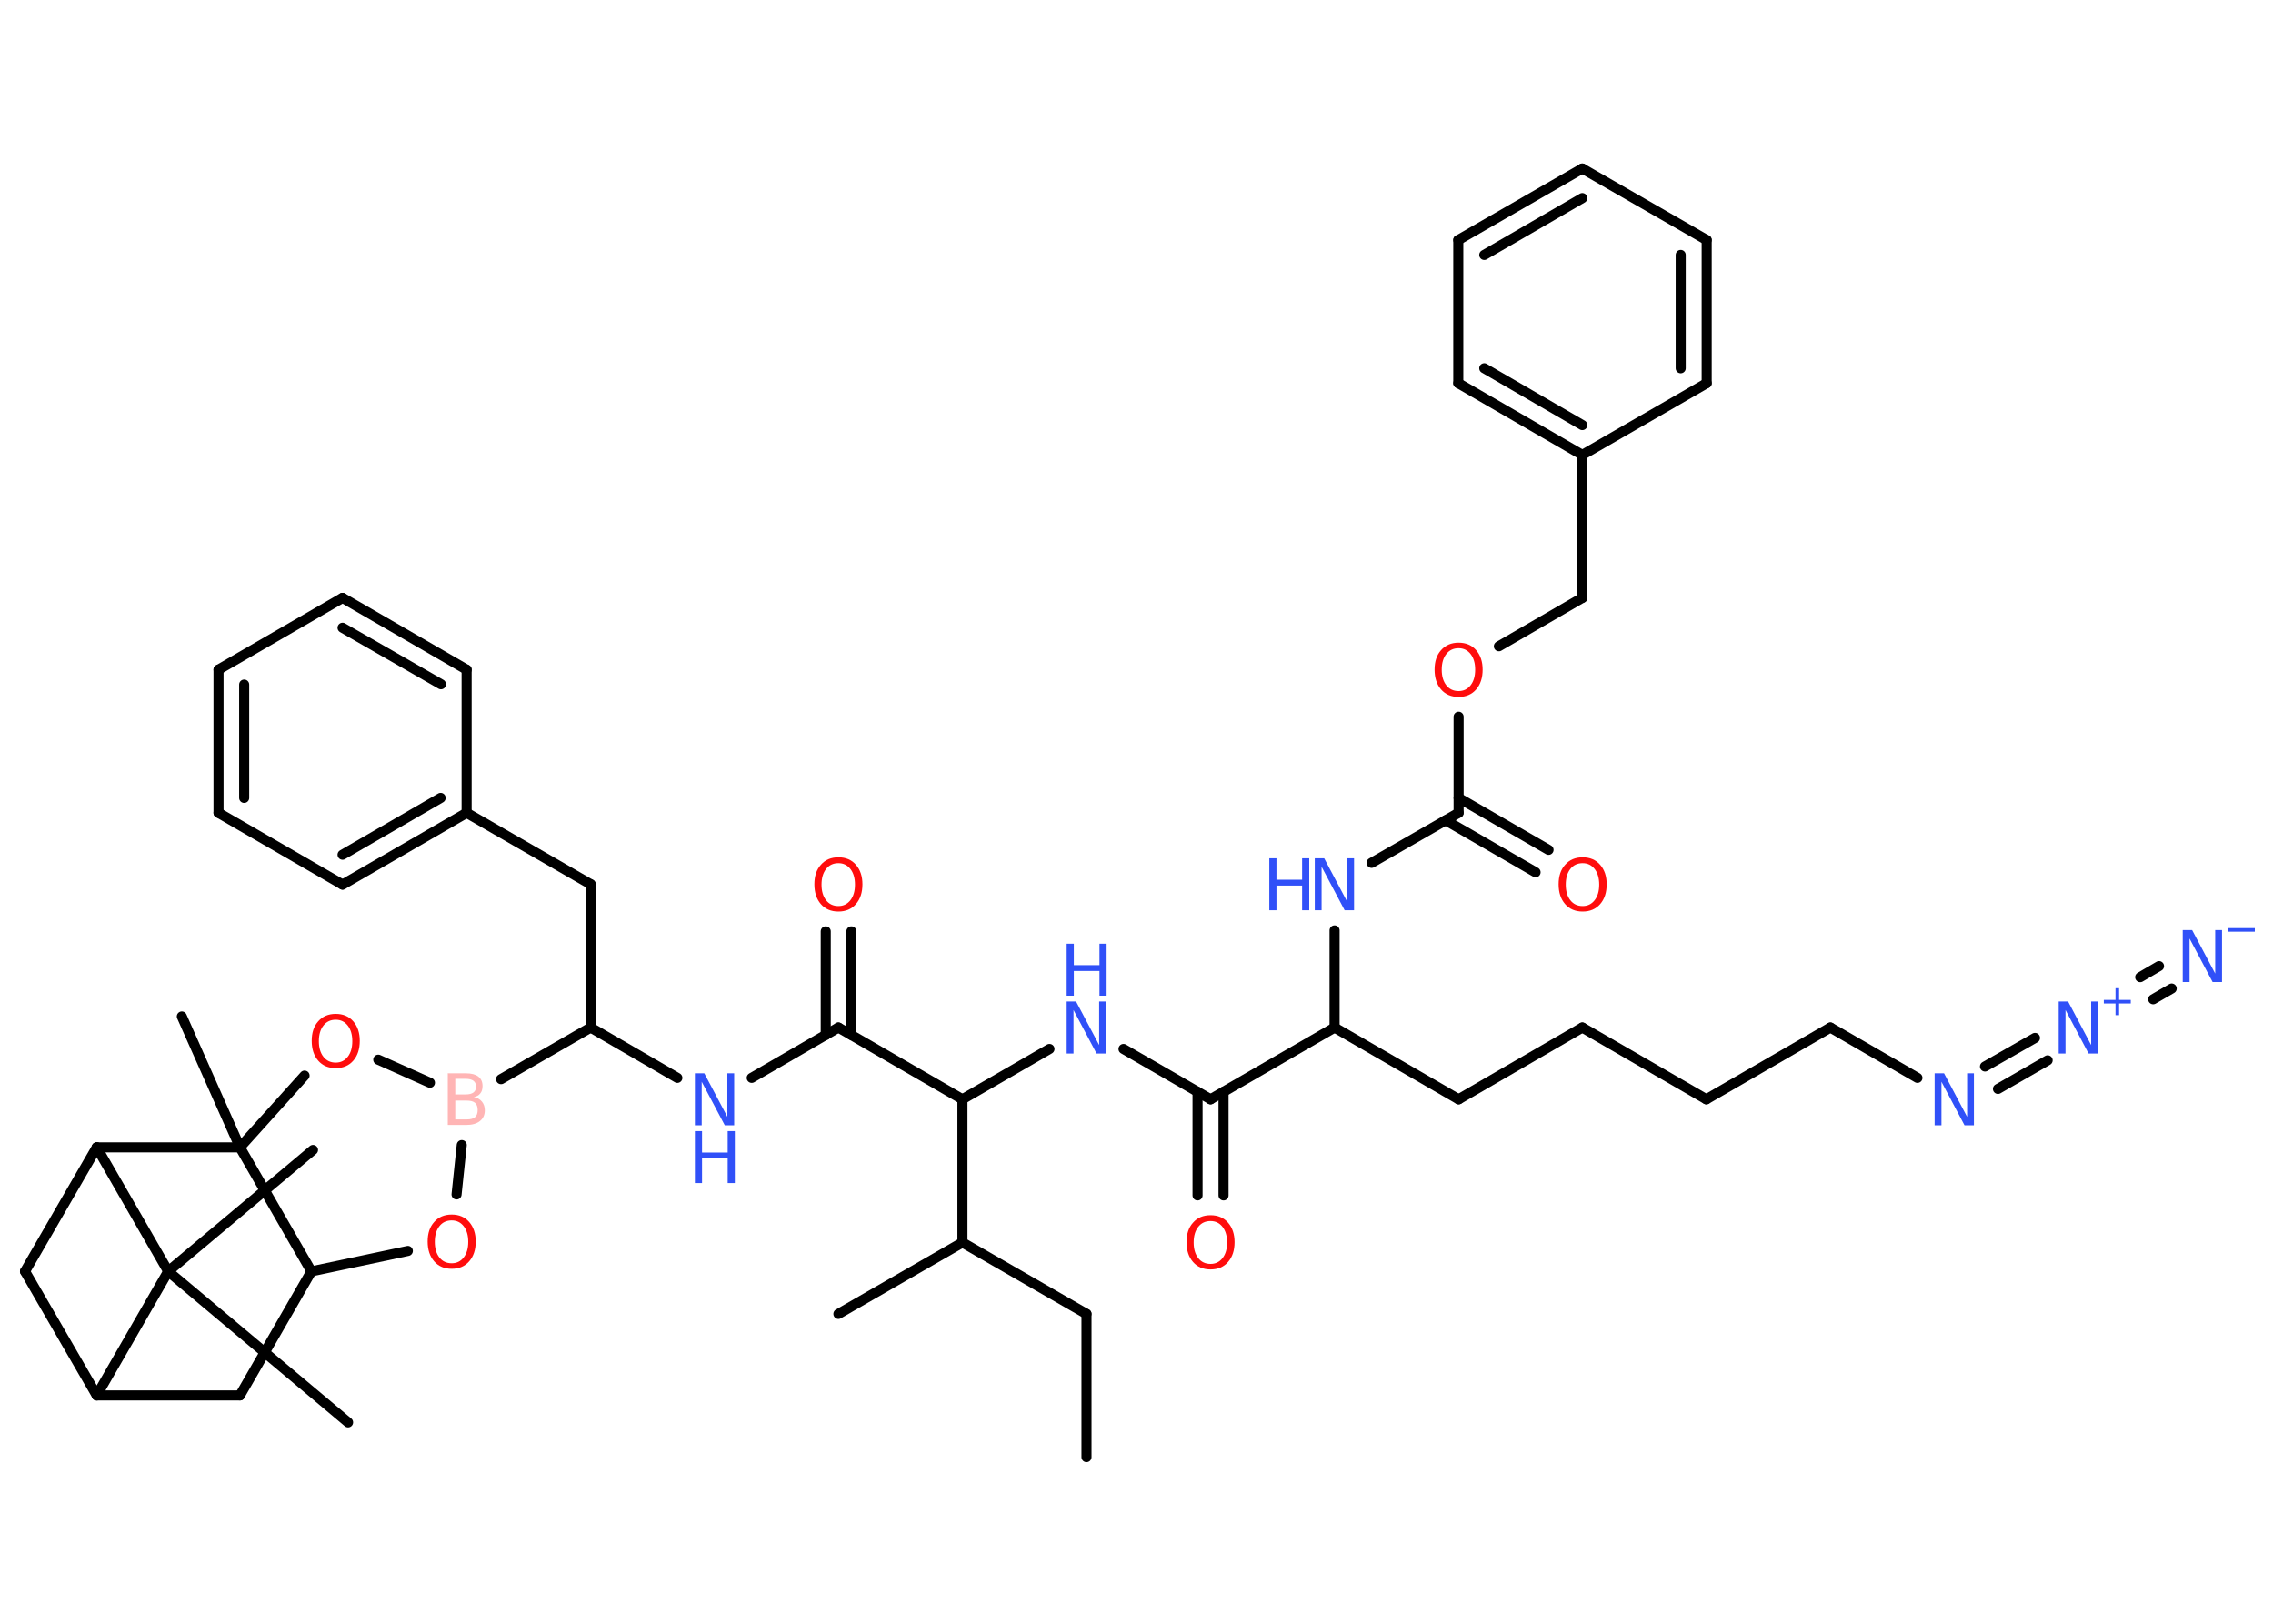 <?xml version='1.0' encoding='UTF-8'?>
<!DOCTYPE svg PUBLIC "-//W3C//DTD SVG 1.1//EN" "http://www.w3.org/Graphics/SVG/1.1/DTD/svg11.dtd">
<svg version='1.2' xmlns='http://www.w3.org/2000/svg' xmlns:xlink='http://www.w3.org/1999/xlink' width='70.0mm' height='50.0mm' viewBox='0 0 70.0 50.0'>
  <desc>Generated by the Chemistry Development Kit (http://github.com/cdk)</desc>
  <g stroke-linecap='round' stroke-linejoin='round' stroke='#000000' stroke-width='.31' fill='#3050F8'>
    <rect x='.0' y='.0' width='70.0' height='50.0' fill='#FFFFFF' stroke='none'/>
    <g id='mol1' class='mol'>
      <line id='mol1bnd1' class='bond' x1='33.46' y1='44.87' x2='33.46' y2='40.46'/>
      <line id='mol1bnd2' class='bond' x1='33.46' y1='40.46' x2='29.64' y2='38.26'/>
      <line id='mol1bnd3' class='bond' x1='29.64' y1='38.26' x2='25.82' y2='40.46'/>
      <line id='mol1bnd4' class='bond' x1='29.64' y1='38.26' x2='29.64' y2='33.85'/>
      <line id='mol1bnd5' class='bond' x1='29.64' y1='33.85' x2='32.32' y2='32.3'/>
      <line id='mol1bnd6' class='bond' x1='34.6' y1='32.3' x2='37.28' y2='33.85'/>
      <g id='mol1bnd7' class='bond'>
        <line x1='37.68' y1='33.62' x2='37.68' y2='36.81'/>
        <line x1='36.88' y1='33.62' x2='36.88' y2='36.81'/>
      </g>
      <line id='mol1bnd8' class='bond' x1='37.28' y1='33.85' x2='41.1' y2='31.64'/>
      <line id='mol1bnd9' class='bond' x1='41.1' y1='31.64' x2='44.92' y2='33.85'/>
      <line id='mol1bnd10' class='bond' x1='44.92' y1='33.85' x2='48.73' y2='31.64'/>
      <line id='mol1bnd11' class='bond' x1='48.73' y1='31.64' x2='52.55' y2='33.85'/>
      <line id='mol1bnd12' class='bond' x1='52.55' y1='33.85' x2='56.37' y2='31.64'/>
      <line id='mol1bnd13' class='bond' x1='56.37' y1='31.64' x2='59.05' y2='33.19'/>
      <g id='mol1bnd14' class='bond'>
        <line x1='61.13' y1='32.84' x2='62.67' y2='31.96'/>
        <line x1='61.53' y1='33.53' x2='63.06' y2='32.65'/>
      </g>
      <g id='mol1bnd15' class='bond'>
        <line x1='65.91' y1='30.09' x2='66.49' y2='29.75'/>
        <line x1='66.31' y1='30.77' x2='66.88' y2='30.44'/>
      </g>
      <line id='mol1bnd16' class='bond' x1='41.1' y1='31.64' x2='41.1' y2='28.65'/>
      <line id='mol1bnd17' class='bond' x1='42.24' y1='26.57' x2='44.92' y2='25.03'/>
      <g id='mol1bnd18' class='bond'>
        <line x1='44.92' y1='24.57' x2='47.69' y2='26.17'/>
        <line x1='44.52' y1='25.26' x2='47.29' y2='26.86'/>
      </g>
      <line id='mol1bnd19' class='bond' x1='44.92' y1='25.03' x2='44.92' y2='22.07'/>
      <line id='mol1bnd20' class='bond' x1='46.16' y1='19.9' x2='48.73' y2='18.41'/>
      <line id='mol1bnd21' class='bond' x1='48.73' y1='18.41' x2='48.73' y2='14.01'/>
      <g id='mol1bnd22' class='bond'>
        <line x1='44.91' y1='11.8' x2='48.73' y2='14.01'/>
        <line x1='45.71' y1='11.34' x2='48.73' y2='13.09'/>
      </g>
      <line id='mol1bnd23' class='bond' x1='44.91' y1='11.8' x2='44.91' y2='7.39'/>
      <g id='mol1bnd24' class='bond'>
        <line x1='48.73' y1='5.19' x2='44.91' y2='7.39'/>
        <line x1='48.73' y1='6.1' x2='45.71' y2='7.85'/>
      </g>
      <line id='mol1bnd25' class='bond' x1='48.73' y1='5.19' x2='52.56' y2='7.39'/>
      <g id='mol1bnd26' class='bond'>
        <line x1='52.56' y1='11.8' x2='52.56' y2='7.39'/>
        <line x1='51.76' y1='11.34' x2='51.76' y2='7.85'/>
      </g>
      <line id='mol1bnd27' class='bond' x1='48.73' y1='14.01' x2='52.56' y2='11.8'/>
      <line id='mol1bnd28' class='bond' x1='29.64' y1='33.85' x2='25.82' y2='31.64'/>
      <g id='mol1bnd29' class='bond'>
        <line x1='25.43' y1='31.87' x2='25.43' y2='28.68'/>
        <line x1='26.22' y1='31.87' x2='26.22' y2='28.68'/>
      </g>
      <line id='mol1bnd30' class='bond' x1='25.82' y1='31.64' x2='23.15' y2='33.19'/>
      <line id='mol1bnd31' class='bond' x1='20.86' y1='33.19' x2='18.19' y2='31.64'/>
      <line id='mol1bnd32' class='bond' x1='18.19' y1='31.64' x2='18.19' y2='27.23'/>
      <line id='mol1bnd33' class='bond' x1='18.19' y1='27.23' x2='14.37' y2='25.03'/>
      <g id='mol1bnd34' class='bond'>
        <line x1='10.55' y1='27.24' x2='14.37' y2='25.03'/>
        <line x1='10.55' y1='26.32' x2='13.57' y2='24.57'/>
      </g>
      <line id='mol1bnd35' class='bond' x1='10.55' y1='27.24' x2='6.73' y2='25.03'/>
      <g id='mol1bnd36' class='bond'>
        <line x1='6.73' y1='20.62' x2='6.73' y2='25.03'/>
        <line x1='7.52' y1='21.08' x2='7.52' y2='24.57'/>
      </g>
      <line id='mol1bnd37' class='bond' x1='6.73' y1='20.62' x2='10.55' y2='18.41'/>
      <g id='mol1bnd38' class='bond'>
        <line x1='14.37' y1='20.62' x2='10.55' y2='18.41'/>
        <line x1='13.58' y1='21.07' x2='10.55' y2='19.33'/>
      </g>
      <line id='mol1bnd39' class='bond' x1='14.37' y1='25.03' x2='14.37' y2='20.62'/>
      <line id='mol1bnd40' class='bond' x1='18.19' y1='31.64' x2='15.43' y2='33.23'/>
      <line id='mol1bnd41' class='bond' x1='14.22' y1='35.26' x2='14.06' y2='36.78'/>
      <line id='mol1bnd42' class='bond' x1='12.56' y1='38.52' x2='9.59' y2='39.15'/>
      <line id='mol1bnd43' class='bond' x1='9.59' y1='39.15' x2='7.39' y2='42.97'/>
      <line id='mol1bnd44' class='bond' x1='7.39' y1='42.97' x2='2.98' y2='42.97'/>
      <line id='mol1bnd45' class='bond' x1='2.98' y1='42.97' x2='.77' y2='39.15'/>
      <line id='mol1bnd46' class='bond' x1='.77' y1='39.15' x2='2.98' y2='35.33'/>
      <line id='mol1bnd47' class='bond' x1='2.98' y1='35.33' x2='5.18' y2='39.15'/>
      <line id='mol1bnd48' class='bond' x1='2.98' y1='42.97' x2='5.18' y2='39.15'/>
      <line id='mol1bnd49' class='bond' x1='5.18' y1='39.15' x2='10.72' y2='43.8'/>
      <line id='mol1bnd50' class='bond' x1='5.18' y1='39.15' x2='9.64' y2='35.41'/>
      <line id='mol1bnd51' class='bond' x1='2.98' y1='35.33' x2='7.39' y2='35.33'/>
      <line id='mol1bnd52' class='bond' x1='9.59' y1='39.15' x2='7.39' y2='35.33'/>
      <line id='mol1bnd53' class='bond' x1='7.39' y1='35.33' x2='5.6' y2='31.3'/>
      <line id='mol1bnd54' class='bond' x1='7.39' y1='35.33' x2='9.38' y2='33.12'/>
      <line id='mol1bnd55' class='bond' x1='13.24' y1='33.34' x2='11.65' y2='32.63'/>
      <g id='mol1atm6' class='atom'>
        <path d='M32.85 30.84h.29l.71 1.34v-1.34h.21v1.6h-.29l-.71 -1.34v1.34h-.21v-1.6z' stroke='none'/>
        <path d='M32.85 29.06h.22v.66h.79v-.66h.22v1.6h-.22v-.76h-.79v.76h-.22v-1.6z' stroke='none'/>
      </g>
      <path id='mol1atm8' class='atom' d='M37.28 37.6q-.24 .0 -.38 .18q-.14 .18 -.14 .48q.0 .3 .14 .48q.14 .18 .38 .18q.23 .0 .37 -.18q.14 -.18 .14 -.48q.0 -.3 -.14 -.48q-.14 -.18 -.37 -.18zM37.28 37.42q.34 .0 .54 .23q.2 .23 .2 .6q.0 .38 -.2 .61q-.2 .23 -.54 .23q-.34 .0 -.54 -.23q-.2 -.23 -.2 -.61q.0 -.38 .2 -.6q.2 -.23 .54 -.23z' stroke='none' fill='#FF0D0D'/>
      <path id='mol1atm14' class='atom' d='M59.58 33.05h.29l.71 1.34v-1.34h.21v1.6h-.29l-.71 -1.34v1.34h-.21v-1.6z' stroke='none'/>
      <g id='mol1atm15' class='atom'>
        <path d='M63.4 30.84h.29l.71 1.34v-1.34h.21v1.6h-.29l-.71 -1.34v1.34h-.21v-1.6z' stroke='none'/>
        <path d='M65.26 30.43v.36h.36v.11h-.36v.36h-.11v-.36h-.36v-.11h.36v-.36h.11z' stroke='none'/>
      </g>
      <g id='mol1atm16' class='atom'>
        <path d='M67.22 28.64h.29l.71 1.34v-1.34h.21v1.6h-.29l-.71 -1.34v1.34h-.21v-1.6z' stroke='none'/>
        <path d='M68.61 28.58h.83v.11h-.83v-.11z' stroke='none'/>
      </g>
      <g id='mol1atm17' class='atom'>
        <path d='M40.49 26.43h.29l.71 1.34v-1.34h.21v1.6h-.29l-.71 -1.34v1.34h-.21v-1.6z' stroke='none'/>
        <path d='M39.09 26.43h.22v.66h.79v-.66h.22v1.6h-.22v-.76h-.79v.76h-.22v-1.6z' stroke='none'/>
      </g>
      <path id='mol1atm19' class='atom' d='M48.74 26.58q-.24 .0 -.38 .18q-.14 .18 -.14 .48q.0 .3 .14 .48q.14 .18 .38 .18q.23 .0 .37 -.18q.14 -.18 .14 -.48q.0 -.3 -.14 -.48q-.14 -.18 -.37 -.18zM48.74 26.4q.34 .0 .54 .23q.2 .23 .2 .6q.0 .38 -.2 .61q-.2 .23 -.54 .23q-.34 .0 -.54 -.23q-.2 -.23 -.2 -.61q.0 -.38 .2 -.6q.2 -.23 .54 -.23z' stroke='none' fill='#FF0D0D'/>
      <path id='mol1atm20' class='atom' d='M44.92 19.96q-.24 .0 -.38 .18q-.14 .18 -.14 .48q.0 .3 .14 .48q.14 .18 .38 .18q.23 .0 .37 -.18q.14 -.18 .14 -.48q.0 -.3 -.14 -.48q-.14 -.18 -.37 -.18zM44.92 19.79q.34 .0 .54 .23q.2 .23 .2 .6q.0 .38 -.2 .61q-.2 .23 -.54 .23q-.34 .0 -.54 -.23q-.2 -.23 -.2 -.61q.0 -.38 .2 -.6q.2 -.23 .54 -.23z' stroke='none' fill='#FF0D0D'/>
      <path id='mol1atm29' class='atom' d='M25.82 26.58q-.24 .0 -.38 .18q-.14 .18 -.14 .48q.0 .3 .14 .48q.14 .18 .38 .18q.23 .0 .37 -.18q.14 -.18 .14 -.48q.0 -.3 -.14 -.48q-.14 -.18 -.37 -.18zM25.82 26.4q.34 .0 .54 .23q.2 .23 .2 .6q.0 .38 -.2 .61q-.2 .23 -.54 .23q-.34 .0 -.54 -.23q-.2 -.23 -.2 -.61q.0 -.38 .2 -.6q.2 -.23 .54 -.23z' stroke='none' fill='#FF0D0D'/>
      <g id='mol1atm30' class='atom'>
        <path d='M21.4 33.05h.29l.71 1.34v-1.34h.21v1.6h-.29l-.71 -1.34v1.34h-.21v-1.6z' stroke='none'/>
        <path d='M21.4 34.83h.22v.66h.79v-.66h.22v1.6h-.22v-.76h-.79v.76h-.22v-1.6z' stroke='none'/>
      </g>
      <path id='mol1atm39' class='atom' d='M14.02 33.88v.59h.35q.18 .0 .26 -.07q.08 -.07 .08 -.22q.0 -.15 -.08 -.22q-.08 -.07 -.26 -.07h-.35zM14.02 33.22v.48h.32q.16 .0 .24 -.06q.08 -.06 .08 -.18q.0 -.12 -.08 -.18q-.08 -.06 -.24 -.06h-.32zM13.8 33.05h.55q.25 .0 .38 .1q.13 .1 .13 .29q.0 .15 -.07 .23q-.07 .09 -.2 .11q.16 .03 .25 .14q.09 .11 .09 .27q.0 .21 -.15 .33q-.15 .12 -.42 .12h-.57v-1.6z' stroke='none' fill='#FFB5B5'/>
      <path id='mol1atm40' class='atom' d='M13.91 37.58q-.24 .0 -.38 .18q-.14 .18 -.14 .48q.0 .3 .14 .48q.14 .18 .38 .18q.23 .0 .37 -.18q.14 -.18 .14 -.48q.0 -.3 -.14 -.48q-.14 -.18 -.37 -.18zM13.91 37.4q.34 .0 .54 .23q.2 .23 .2 .6q.0 .38 -.2 .61q-.2 .23 -.54 .23q-.34 .0 -.54 -.23q-.2 -.23 -.2 -.61q.0 -.38 .2 -.6q.2 -.23 .54 -.23z' stroke='none' fill='#FF0D0D'/>
      <path id='mol1atm51' class='atom' d='M10.34 31.4q-.24 .0 -.38 .18q-.14 .18 -.14 .48q.0 .3 .14 .48q.14 .18 .38 .18q.23 .0 .37 -.18q.14 -.18 .14 -.48q.0 -.3 -.14 -.48q-.14 -.18 -.37 -.18zM10.34 31.22q.34 .0 .54 .23q.2 .23 .2 .6q.0 .38 -.2 .61q-.2 .23 -.54 .23q-.34 .0 -.54 -.23q-.2 -.23 -.2 -.61q.0 -.38 .2 -.6q.2 -.23 .54 -.23z' stroke='none' fill='#FF0D0D'/>
    </g>
  </g>
</svg>
